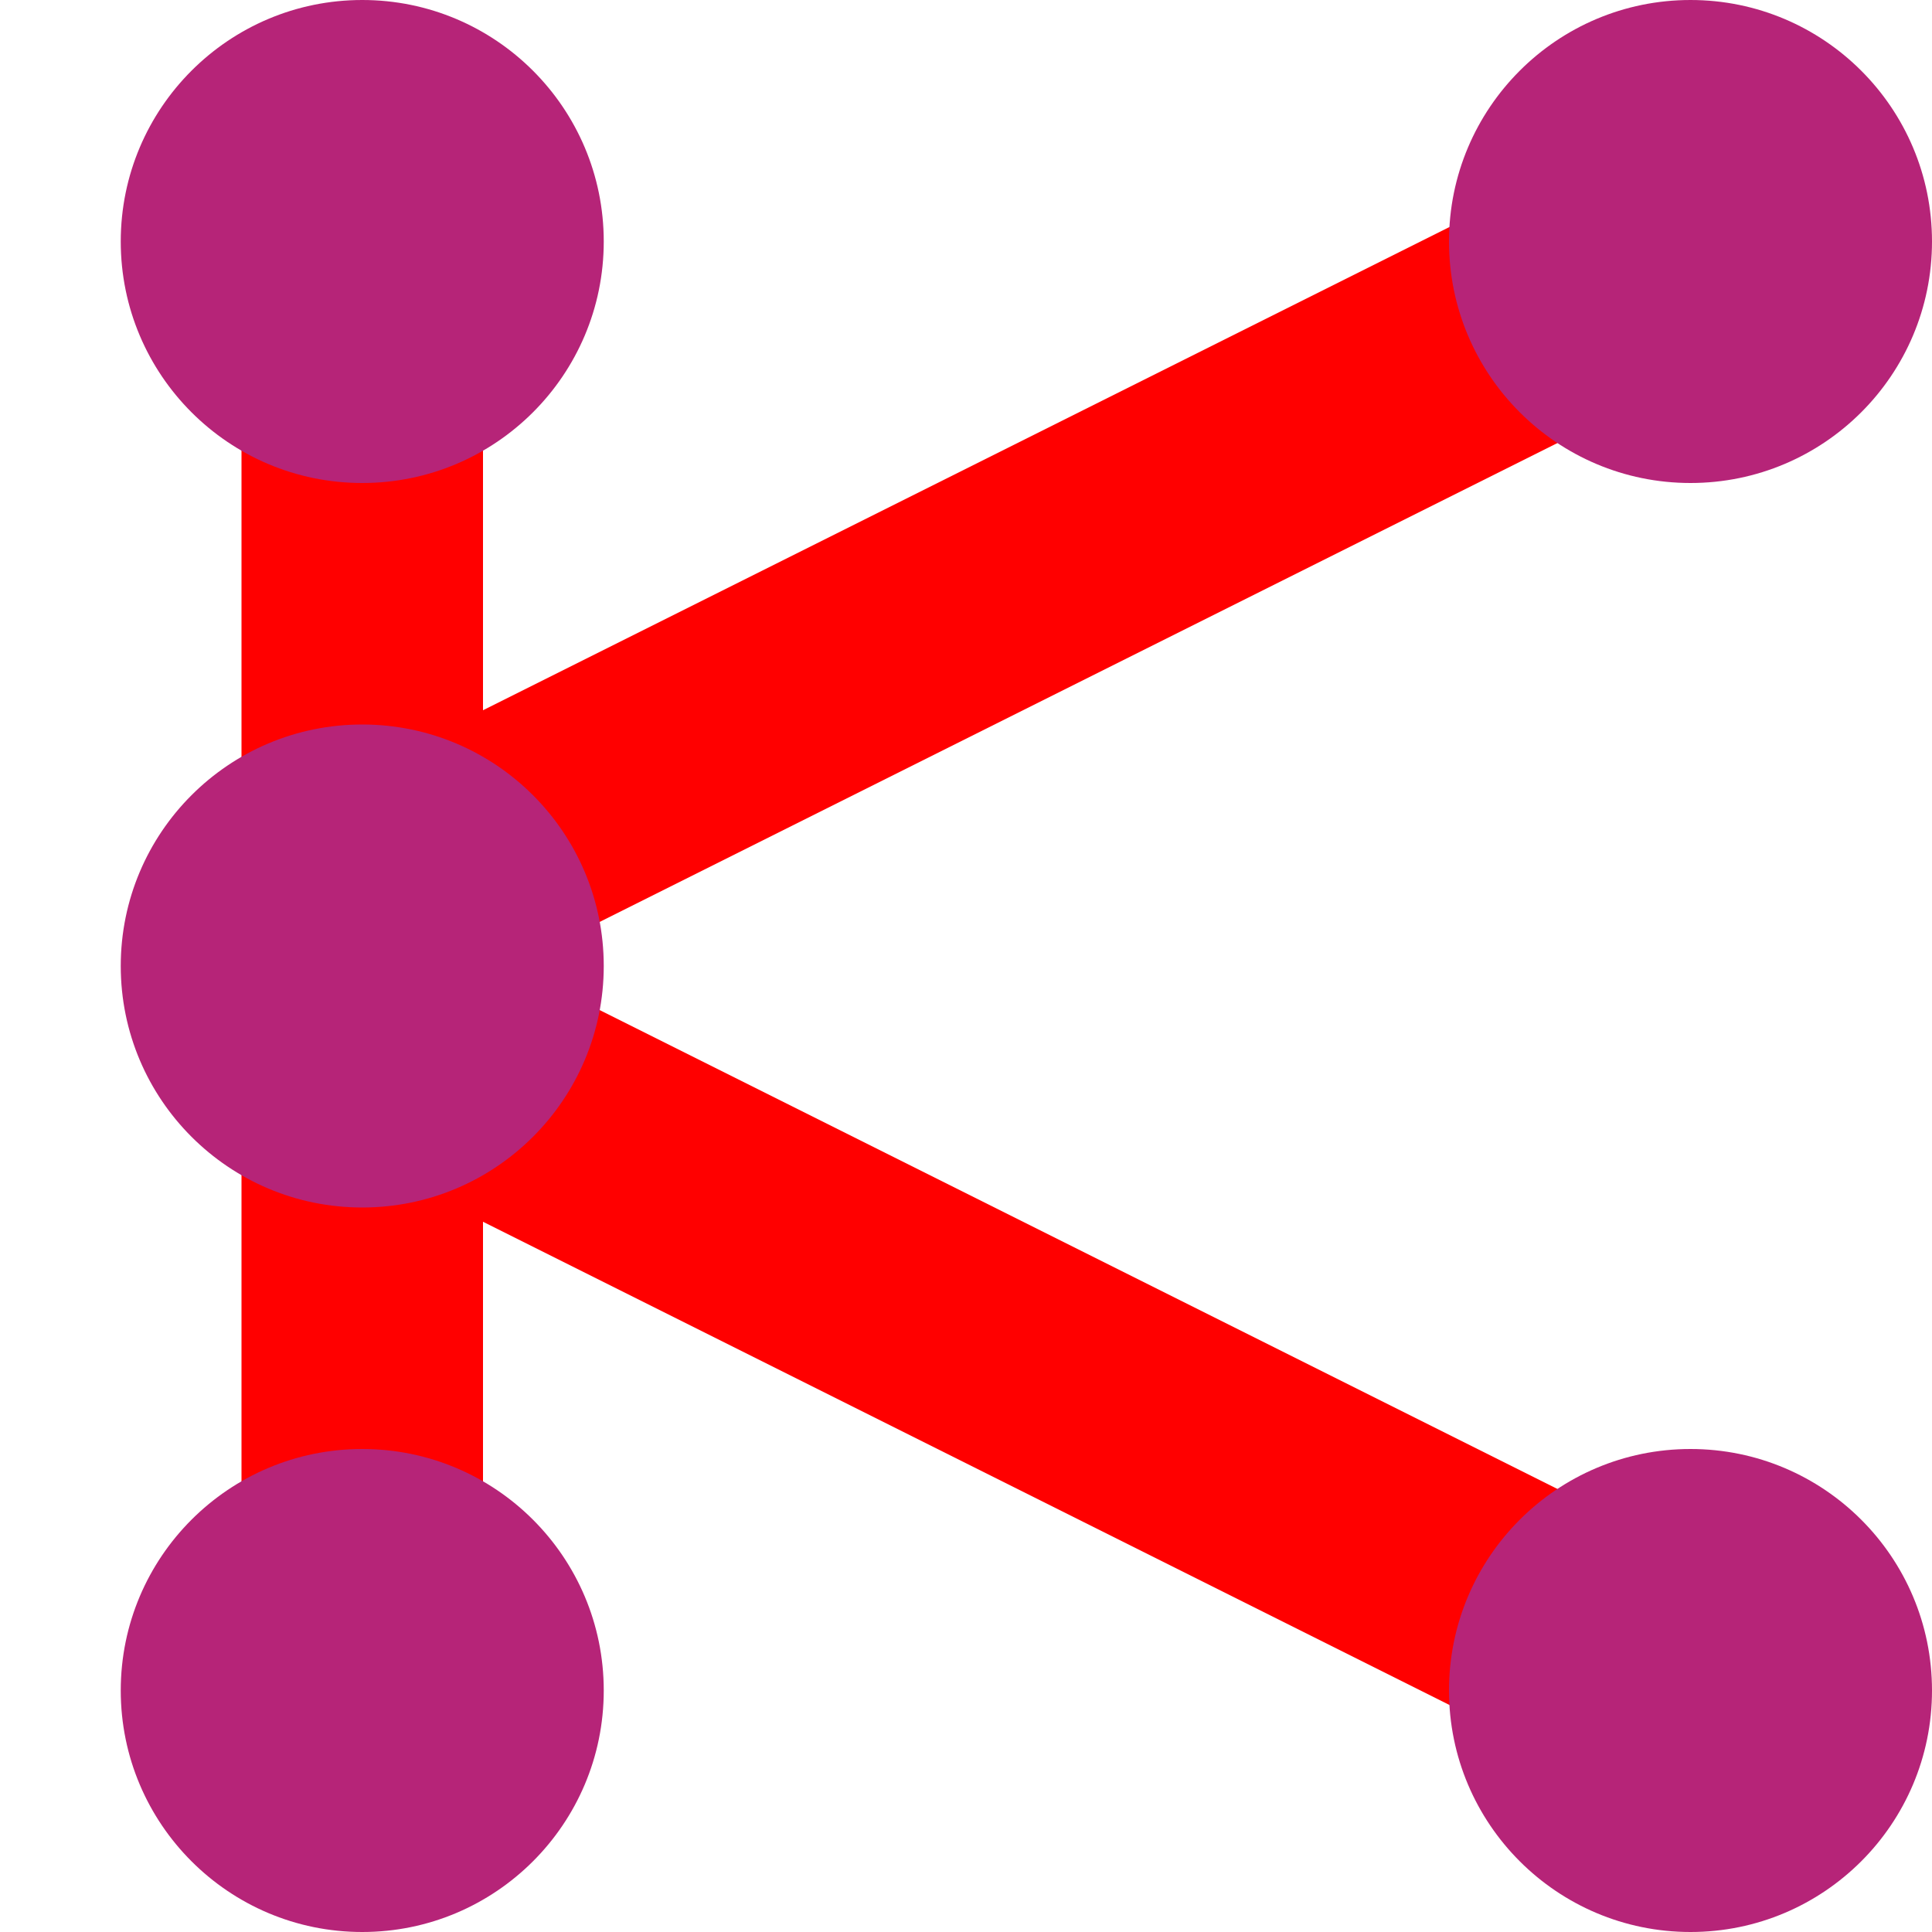 <svg xmlns="http://www.w3.org/2000/svg" viewBox="0 0 16 16">
  <!-- Background -->
  <rect width="16" height="16" fill="transparent"/>
  
  <!-- K Lines -->
  <!-- Vertical line segments -->
  <line x1="3" y1="2" x2="3" y2="7" stroke="#FF0000" stroke-width="2"/>
  <line x1="3" y1="9" x2="3" y2="14" stroke="#FF0000" stroke-width="2"/>
  
  <!-- Diagonal line segments -->
  <line x1="4" y1="7" x2="13" y2="2.5" stroke="#FF0000" stroke-width="2"/>
  <line x1="4" y1="9" x2="13" y2="13.5" stroke="#FF0000" stroke-width="2"/>
  
  <!-- Connection Circles -->
  <circle cx="3" cy="2" r="2" fill="#b62478"/>
  <circle cx="3" cy="8" r="2" fill="#b62478"/>
  <circle cx="3" cy="14" r="2" fill="#b62478"/>
  <circle cx="14" cy="2" r="2" fill="#b62478"/>
  <circle cx="14" cy="14" r="2" fill="#b62478"/>
</svg>